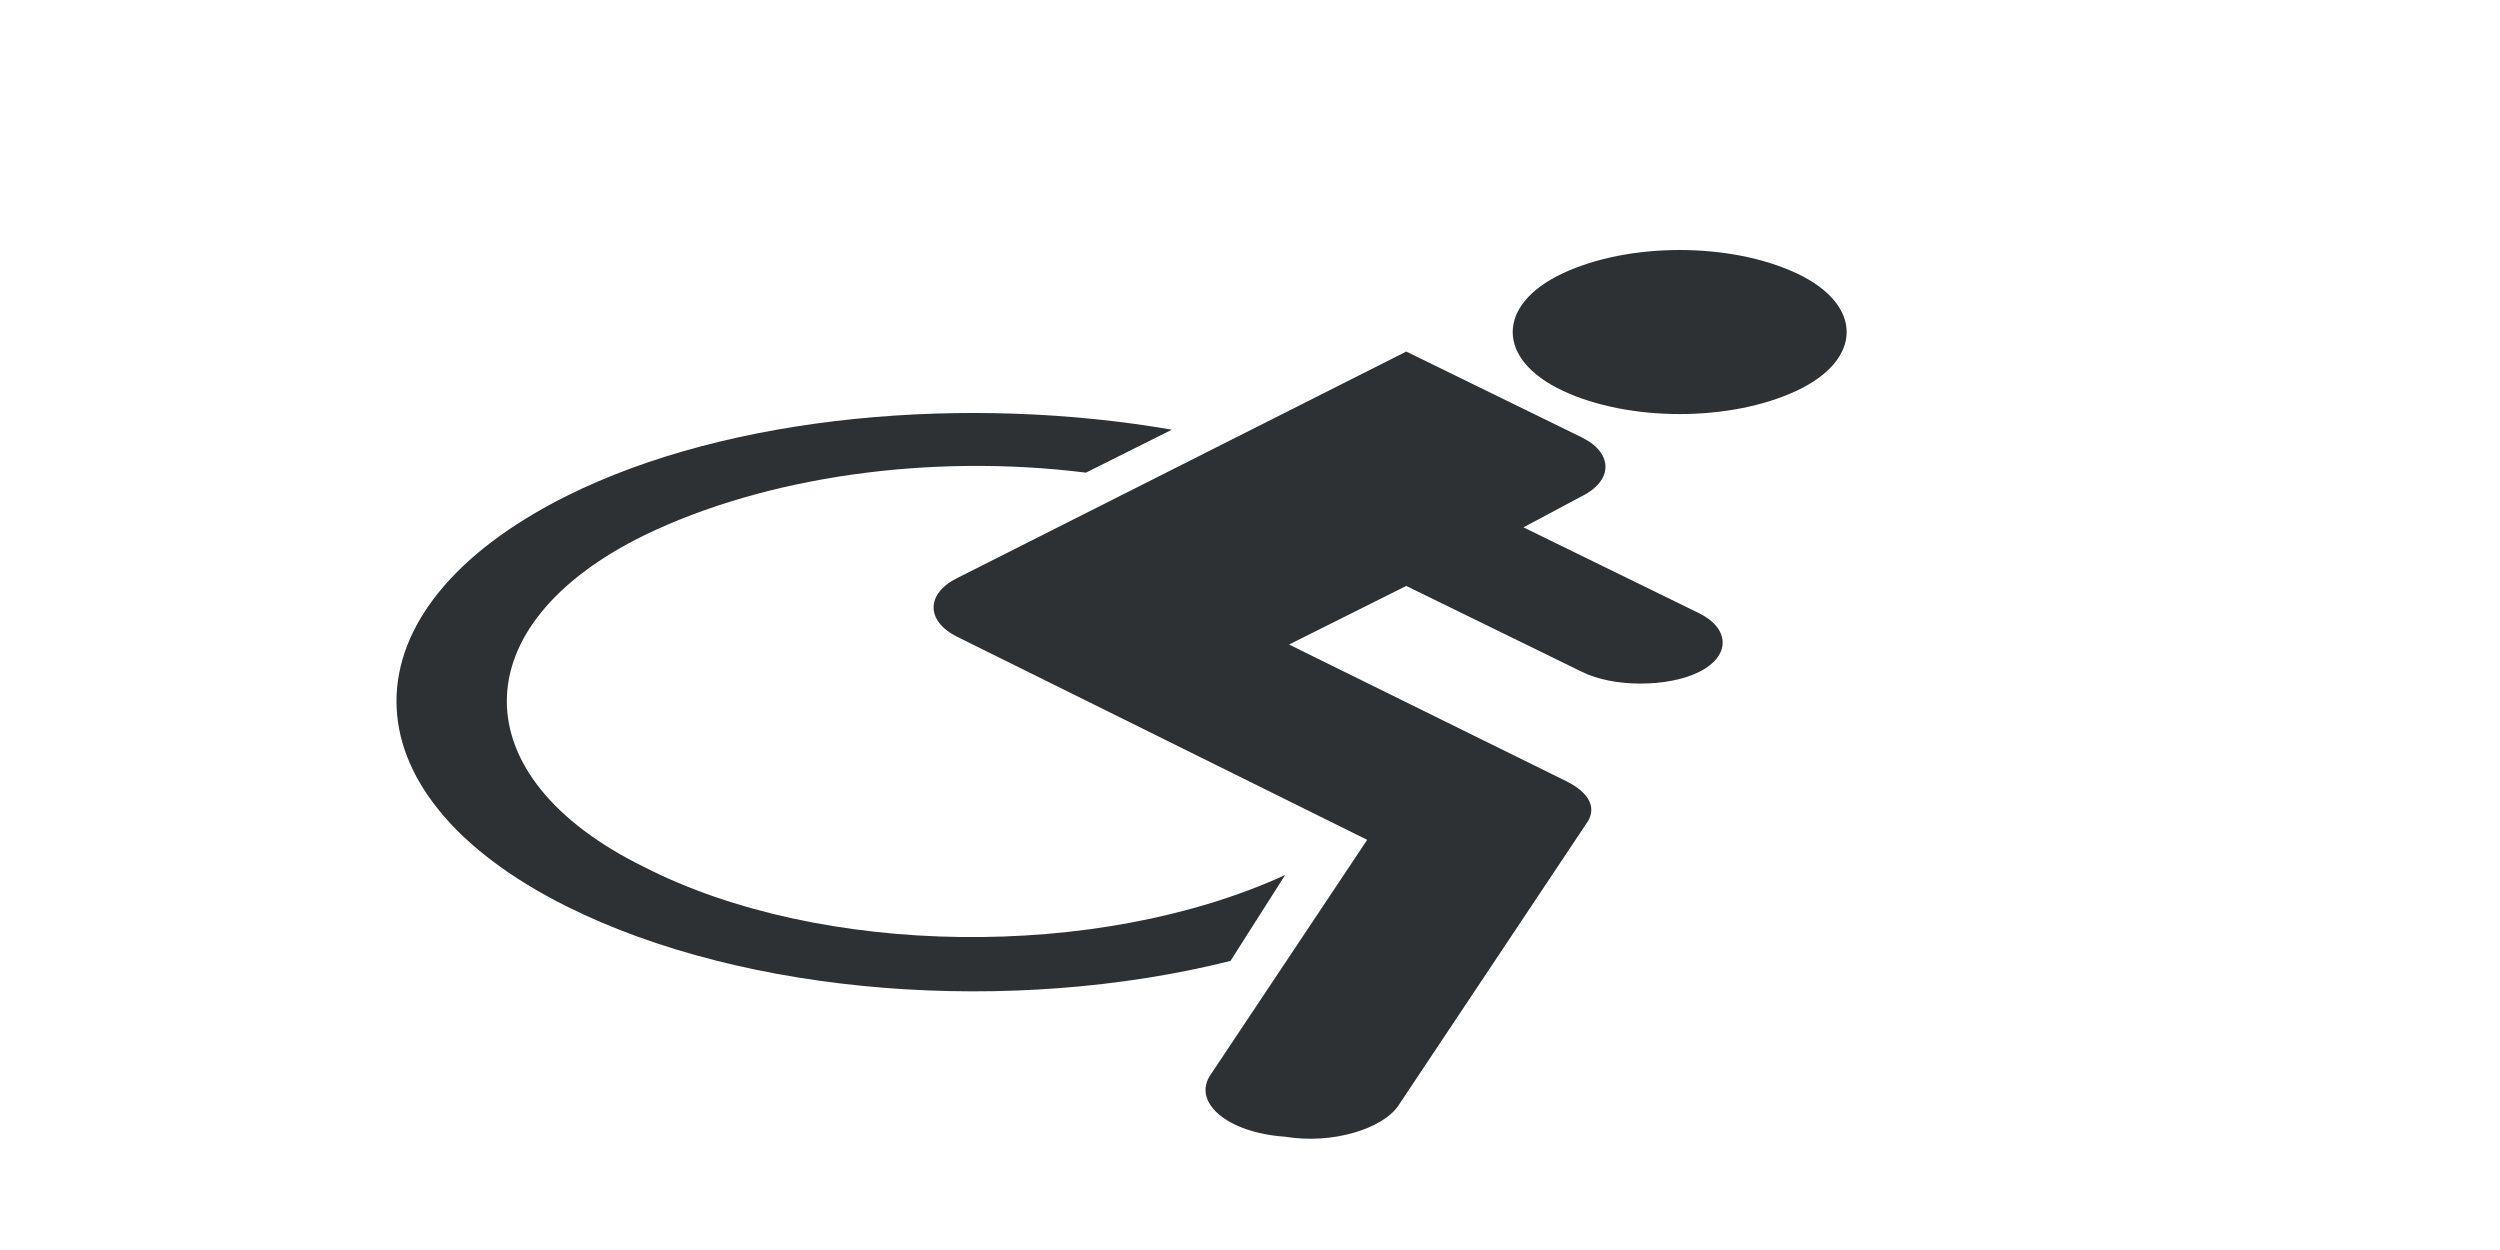 <?xml version="1.0" encoding="utf-8"?>
<!-- Generator: Adobe Illustrator 18.1.0, SVG Export Plug-In . SVG Version: 6.00 Build 0)  -->
<svg version="1.1" id="Layer_1" xmlns="http://www.w3.org/2000/svg" xmlns:xlink="http://www.w3.org/1999/xlink" x="0px" y="0px"
	 viewBox="0 0 64 32" enable-background="new 0 0 64 32" xml:space="preserve">
<g>
	<path fill-rule="evenodd" clip-rule="evenodd" fill="#2D3134" d="M40,10c1.7,0.8,4.3,0.8,6,0s1.7-2.2,0-3s-4.3-0.8-6,0
		S38.3,9.2,40,10z"/>
	<path fill-rule="evenodd" clip-rule="evenodd" fill="#2D3134" d="M35.8,28.3l4.8-7.2c0.3-0.4,0.1-0.8-0.5-1.1L33,16.5l3-1.5
		l4.5,2.2c0.8,0.4,2.2,0.4,3,0s0.8-1.1,0-1.5L39,13.5l1.5-0.8c0.8-0.4,0.8-1.1,0-1.5L36,9l-11.5,5.8c-0.8,0.4-0.8,1.1,0,1.5L35,21.5
		l-4,6c-0.5,0.7,0.4,1.5,1.9,1.6C34.1,29.3,35.4,28.9,35.8,28.3z"/>
	<path fill-rule="evenodd" clip-rule="evenodd" fill="#2D3134" d="M16.5,22.2c-4.7-2.3-4.7-6.2,0-8.5c3.1-1.5,7.3-2.1,11.3-1.6
		L30,11c-5.2-0.9-11.3-0.4-15.5,1.7c-5.8,2.9-5.8,7.6,0,10.5c4.6,2.3,11.4,2.8,17,1.4l1.4-2.2C28.1,24.6,21,24.5,16.5,22.2z"/>
</g>
</svg>
